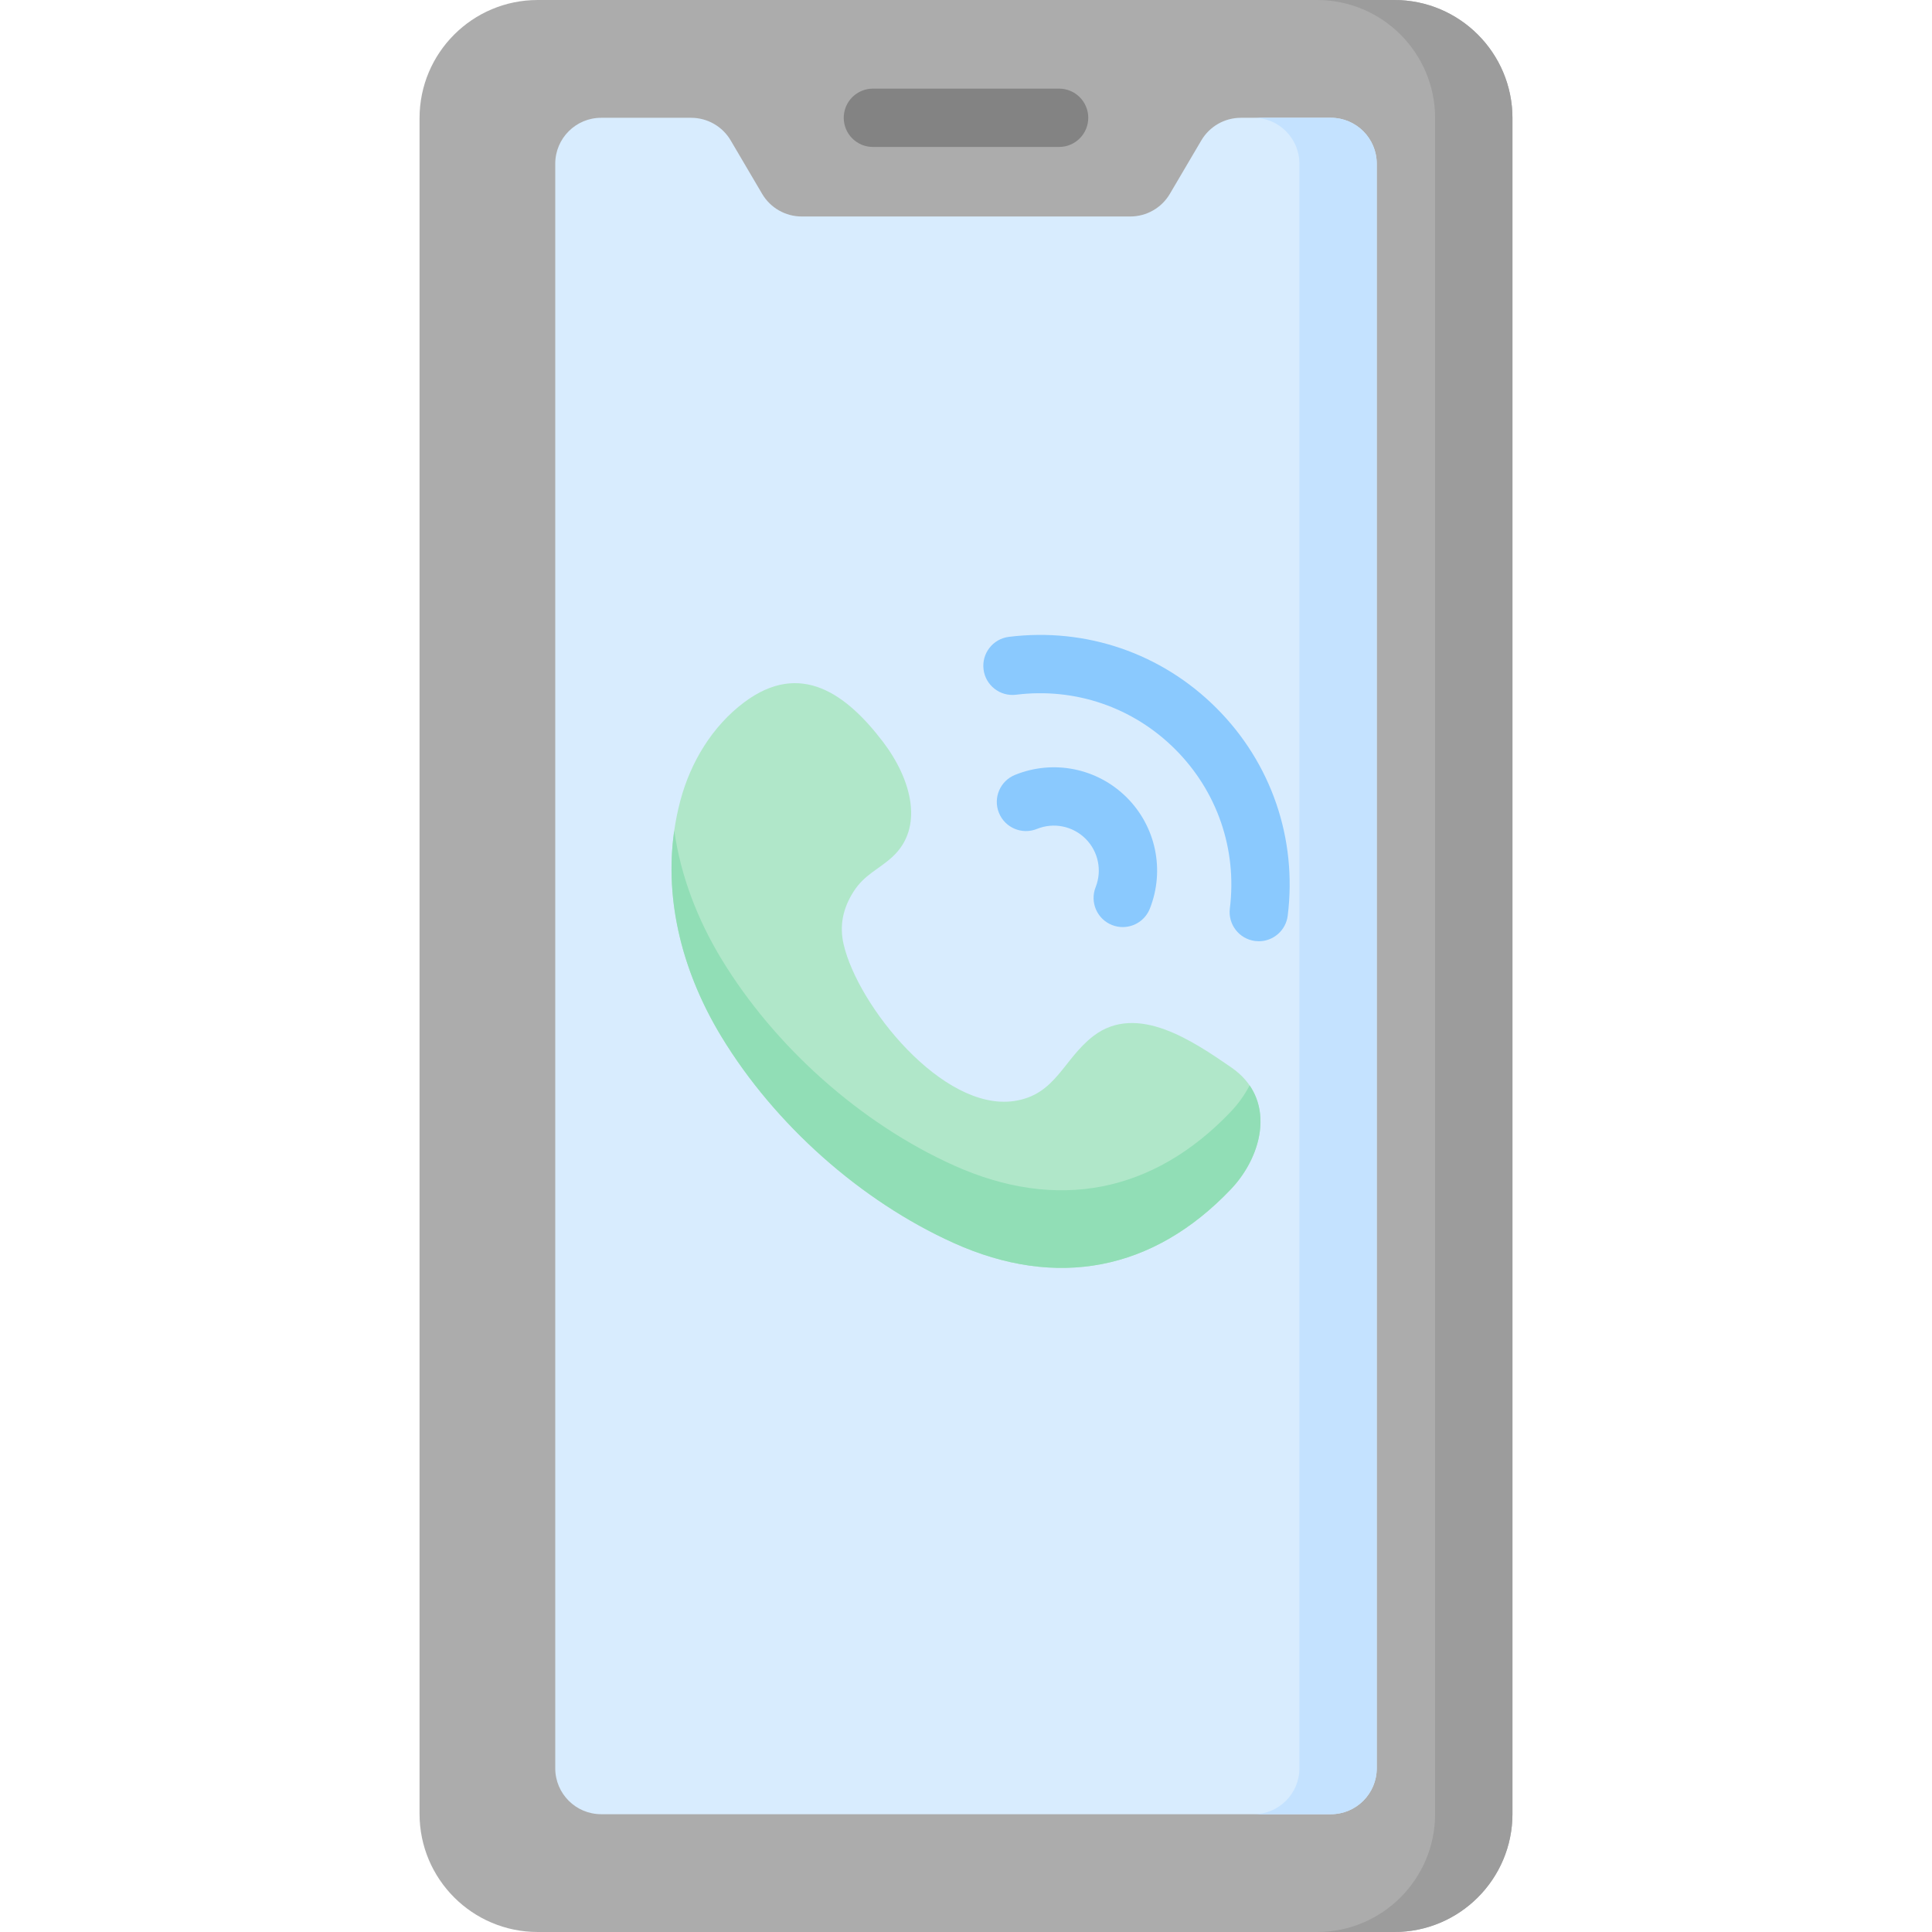 <svg id="Capa_1" enable-background="new 0 0 512 512" height="512" viewBox="0 0 512 512" width="512" xmlns="http://www.w3.org/2000/svg"><g><g><path d="m369.503 511.999h-227.006c-17.293 0-31.312-14.019-31.312-31.312v-449.374c0-17.293 14.019-31.312 31.312-31.312h227.006c17.293 0 31.312 14.019 31.312 31.312v449.375c0 17.293-14.019 31.311-31.312 31.311z" fill="#acacac"/><path d="m400.815 31.314v449.373c0 17.296-14.017 31.314-31.313 31.314h-20.493c17.296 0 31.313-14.017 31.313-31.314v-449.373c-.001-17.297-14.018-31.314-31.314-31.314h20.493c17.296 0 31.314 14.017 31.314 31.314z" fill="#9c9c9c"/><path d="m318.361 37.213-8.337 14.162c-2.187 3.716-6.177 5.997-10.489 5.997h-43.535-43.535c-4.312 0-8.302-2.281-10.489-5.997l-8.336-14.162c-2.187-3.716-6.177-5.997-10.489-5.997h-23.833c-6.722 0-12.171 5.449-12.171 12.171v425.225c0 6.722 5.449 12.171 12.171 12.171h96.682 96.683c6.722 0 12.171-5.449 12.171-12.171v-425.224c0-6.722-5.449-12.171-12.171-12.171h-23.833c-4.312-.001-8.302 2.28-10.489 5.996z" fill="#d8ecfe"/><path d="m364.849 43.384v425.232c0 6.722-5.441 12.173-12.163 12.173h-20.493c6.722 0 12.163-5.451 12.163-12.173v-425.232c0-6.722-5.441-12.173-12.163-12.173h20.493c6.722 0 12.163 5.451 12.163 12.173z" fill="#c4e2ff"/><g><path d="m280.674 38.942h-49.348c-4.267 0-7.726-3.459-7.726-7.726s3.459-7.726 7.726-7.726h49.348c4.267 0 7.726 3.459 7.726 7.726s-3.459 7.726-7.726 7.726z" fill="#838383"/></g></g><path d="m233.956 196.54c-9.486-12.43-21.738-21.702-36.786-10.388-8.404 6.319-14.15 15.814-16.856 25.975-5.752 21.601-.519 43.848 10.906 62.654 14.076 23.169 36.838 43.505 61.552 54.635 27.219 12.257 52.847 7.376 73.422-14.252 8.695-9.14 12.058-24.105.08-32.309-9.865-6.757-24.89-17.234-36.524-8.293-8.008 6.154-9.929 15.598-21.002 17.221-18.934 2.775-41.434-25.251-45.188-41.56-1.164-5.058-.113-9.619 2.638-13.935 2.883-4.524 6.657-5.889 10.236-9.15 8.511-7.756 5.218-20.514-2.478-30.598z" fill="#b0e7c9"/><path d="m326.194 315.161c-20.572 21.633-46.202 26.516-73.418 14.257-24.713-11.136-47.479-31.471-61.551-54.639-10.034-16.493-15.287-35.643-12.537-54.67 1.679 11.97 6.14 23.57 12.537 34.098 14.072 23.168 36.838 43.513 61.551 54.639 27.216 12.259 52.846 7.376 73.418-14.257 1.968-2.071 3.667-4.43 4.965-6.953 5.779 8.406 2.225 19.964-4.965 27.525z" fill="#91deb6"/><g><g><path d="m297.535 245.684c-.947 0-1.909-.175-2.843-.545-3.968-1.571-5.909-6.062-4.338-10.028 1.752-4.424.711-9.456-2.653-12.819-3.393-3.393-8.457-4.422-12.908-2.617-3.954 1.604-8.459-.302-10.063-4.256s.302-8.459 4.256-10.063c10.211-4.142 21.847-1.784 29.642 6.01 7.724 7.725 10.114 19.279 6.091 29.435-1.201 3.034-4.109 4.883-7.184 4.883z" fill="#8ac9fe"/></g><g><path d="m333.6 249.439c-.318 0-.64-.02-.963-.06-4.235-.527-7.241-4.386-6.714-8.62 1.947-15.661-3.329-31.035-14.472-42.179-11.145-11.145-26.525-16.421-42.183-14.471-4.243.525-8.094-2.479-8.62-6.714-.527-4.235 2.479-8.094 6.713-8.621 20.43-2.537 40.479 4.34 55.017 18.88 14.537 14.537 21.419 34.588 18.88 55.011-.487 3.911-3.816 6.774-7.658 6.774z" fill="#8ac9fe"/></g></g></g></svg>